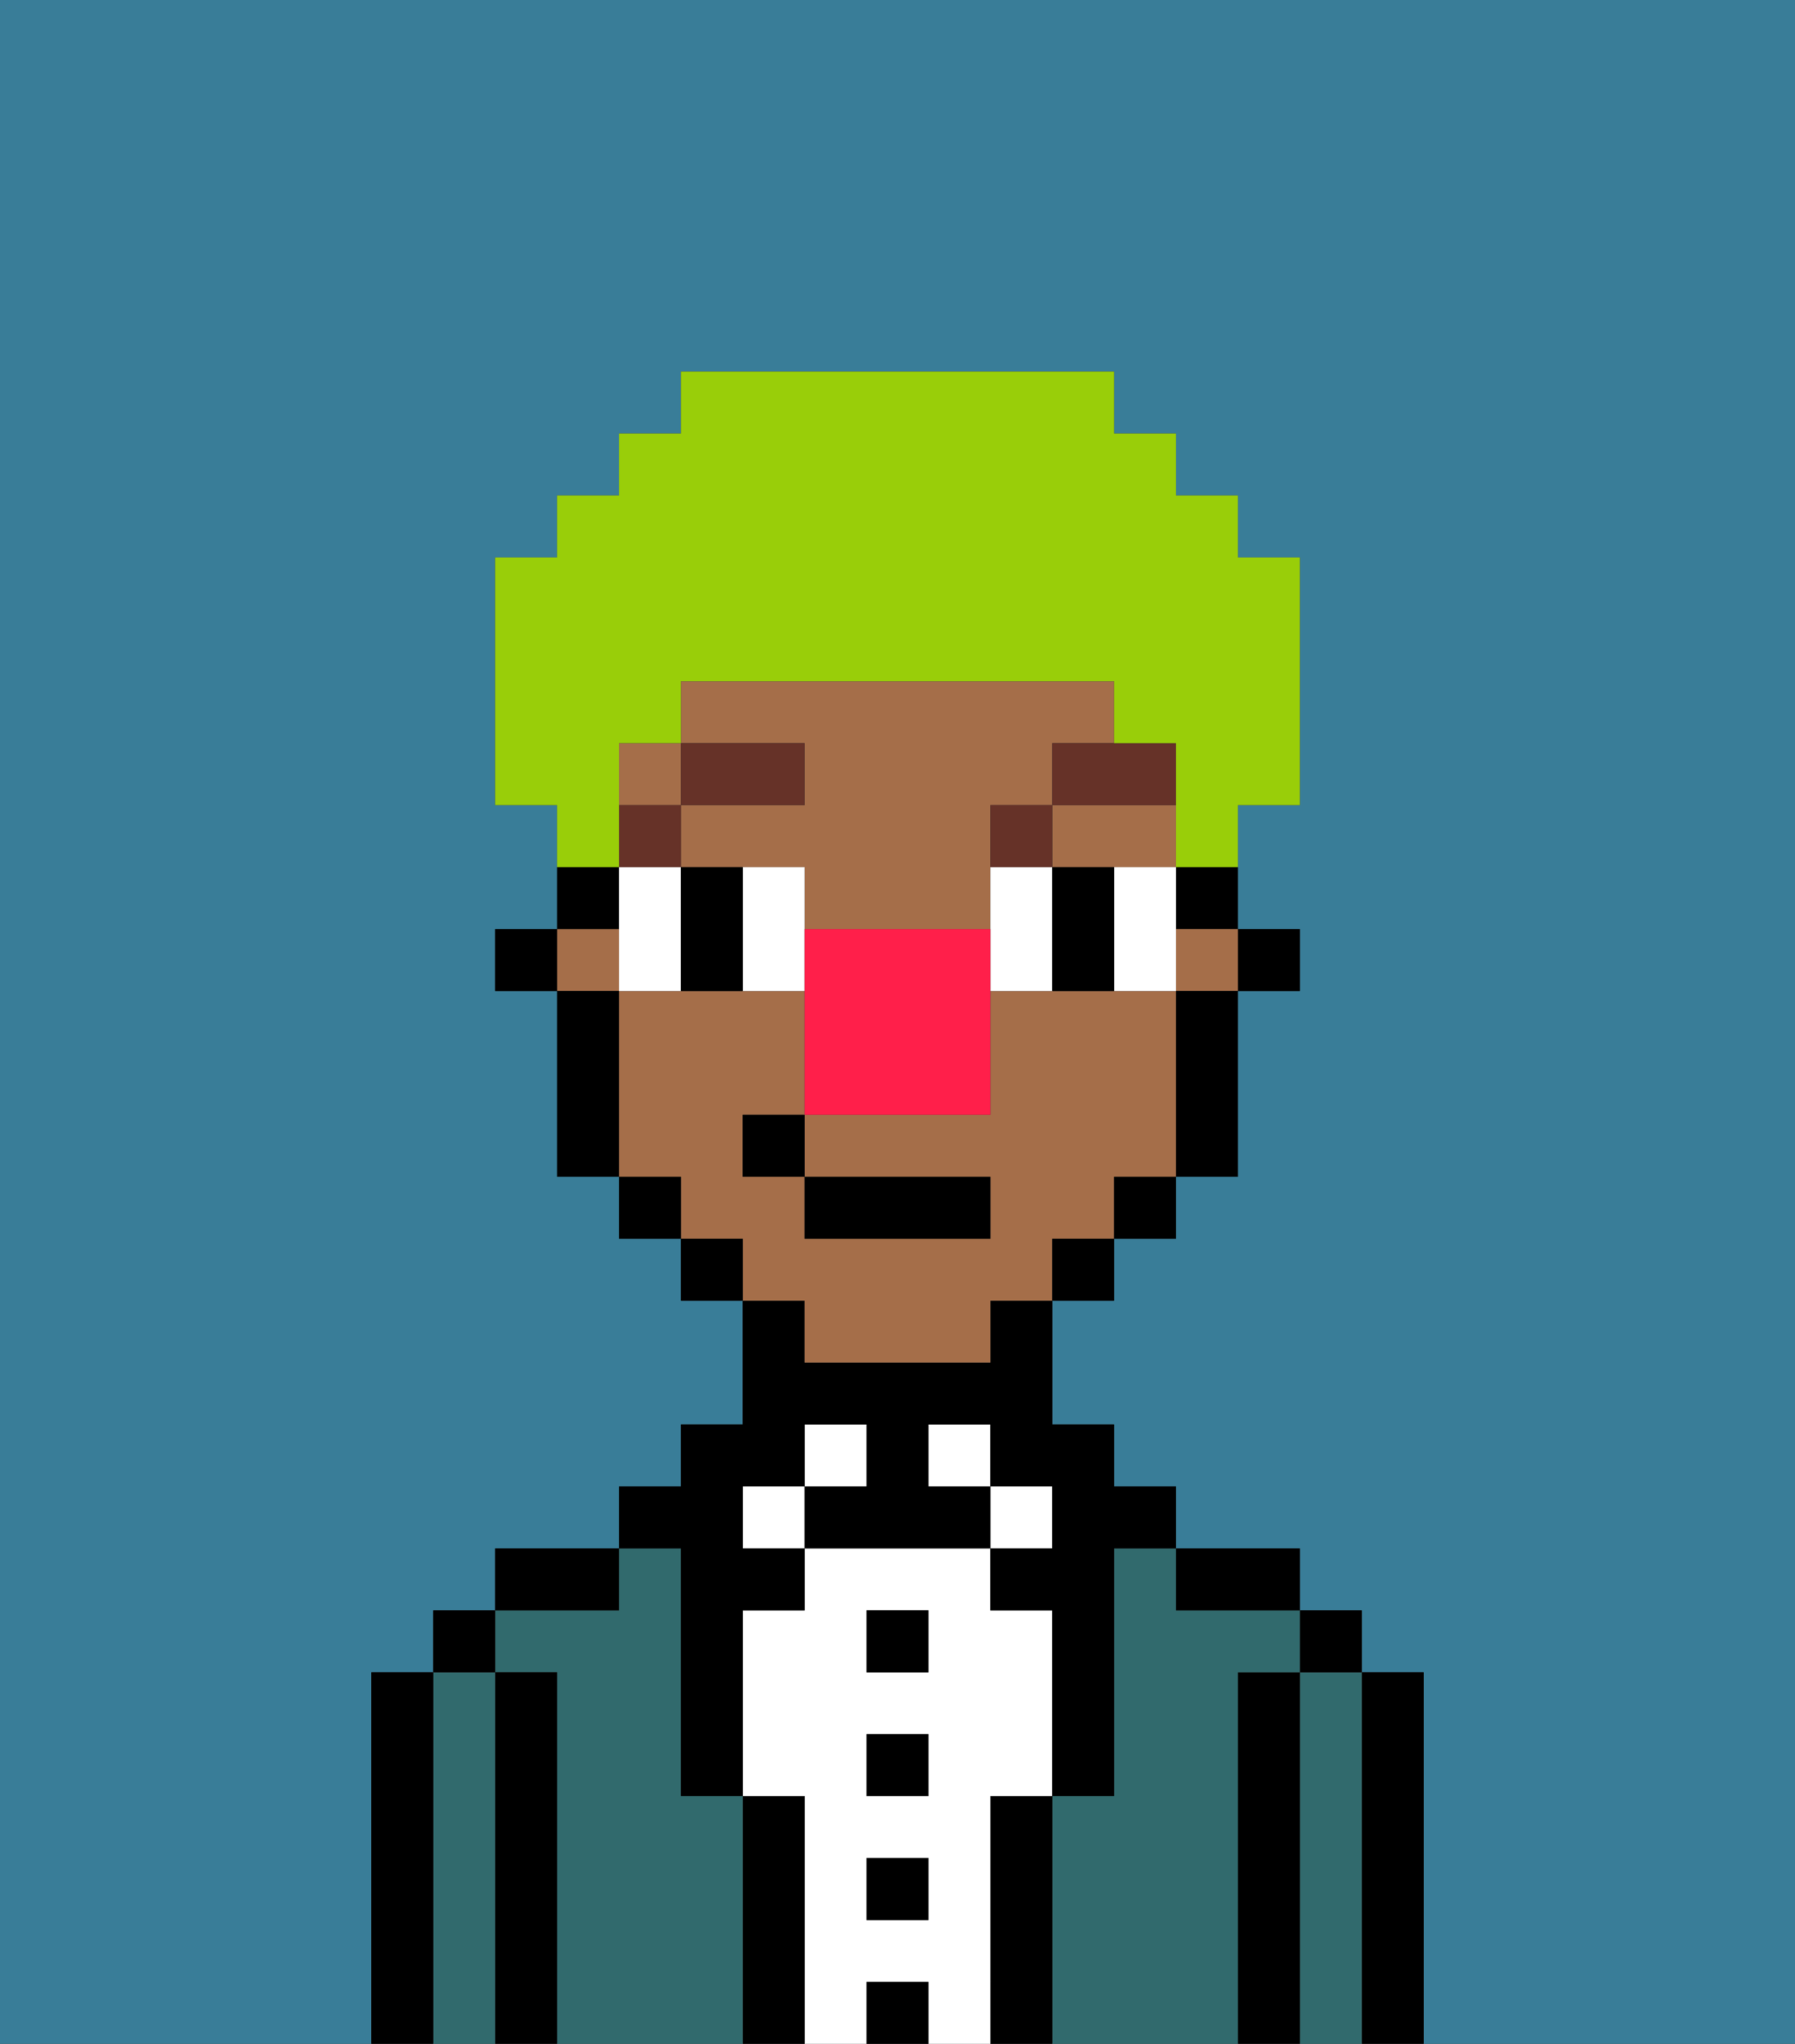 <svg xmlns="http://www.w3.org/2000/svg" viewBox="0 0 29 33"><rect x="0" y="0" width="29" height="33" fill="#333333" stroke="none"/><defs><style>polygon,rect,path{shape-rendering:crispedges;}.cb44-1{fill:#397d98;}.cb44-2{fill:#000000;}.cb44-3{fill:#316a6d;}.cb44-4{fill:#ffffff;}.cb44-5{fill:#a56e49;}.cb44-6{fill:#663228;}.cb44-7{fill:#99ce09;}.cb44-8{fill:#ff1f4a;}</style></defs><path class="cb44-1" d="M0,33H6V27H7V26H8V25h2V24h1V23h1V21H11V20H10V19H9V16H8V15H9V13H8V9H9V8h1V7h1V6h7V7h1V8h1V9h1v4H20v2h1v1H20v3H19v1H18v1H17v2h1v1h1v1h2v1h1v1h1v6h6V0H0Z"/><path class="cb44-2" d="M23,27H22v6h1V27Z"/><path class="cb44-3" d="M22,27H21v6h1V27Z"/><rect class="cb44-2" x="21" y="26" width="1" height="1"/><path class="cb44-2" d="M21,27H20v6h1V27Z"/><path class="cb44-3" d="M20,27h1V26H19V25H18v4H17v4h3V27Z"/><path class="cb44-2" d="M20,26h1V25H19v1Z"/><path class="cb44-2" d="M17,29H16v4h1V29Z"/><rect class="cb44-4" x="16" y="24" width="1" height="1"/><path class="cb44-4" d="M16,29h1V26H16V25H13v1H12v3h1v4h1V32h1v1h1V29Zm-1,2H14V30h1Zm0-2H14V28h1Zm0-2H14V26h1Z"/><rect class="cb44-4" x="15" y="23" width="1" height="1"/><rect class="cb44-2" x="14" y="32" width="1" height="1"/><rect class="cb44-2" x="14" y="30" width="1" height="1"/><rect class="cb44-2" x="14" y="28" width="1" height="1"/><rect class="cb44-2" x="14" y="26" width="1" height="1"/><rect class="cb44-4" x="13" y="23" width="1" height="1"/><path class="cb44-2" d="M13,29H12v4h1V29Z"/><rect class="cb44-4" x="12" y="24" width="1" height="1"/><path class="cb44-3" d="M12,29H11V25H10v1H8v1H9v6h3V29Z"/><path class="cb44-2" d="M11,26v3h1V26h1V25H12V24h1V23h1v1H13v1h3V24H15V23h1v1h1v1H16v1h1v3h1V25h1V24H18V23H17V21H16v1H13V21H12v2H11v1H10v1h1Z"/><path class="cb44-2" d="M10,25H8v1h2Z"/><path class="cb44-2" d="M9,27H8v6H9V27Z"/><path class="cb44-3" d="M8,27H7v6H8V27Z"/><rect class="cb44-2" x="7" y="26" width="1" height="1"/><path class="cb44-2" d="M7,27H6v6H7V27Z"/><rect class="cb44-2" x="20" y="15" width="1" height="1"/><path class="cb44-2" d="M19,15h1V14H19Z"/><rect class="cb44-5" x="9" y="15" width="1" height="1"/><path class="cb44-5" d="M17,14h2V13H17Z"/><path class="cb44-5" d="M13,13H11v1h2v1h3V13h1V12h1V11H11v1h2Z"/><rect class="cb44-5" x="19" y="15" width="1" height="1"/><path class="cb44-5" d="M13,22h3V21h1V20h1V19h1V16H16v2H13v1h3v1H13V19H12V18h1V16H10v3h1v1h1v1h1Z"/><rect class="cb44-5" x="10" y="12" width="1" height="1"/><path class="cb44-2" d="M19,17v2h1V16H19Z"/><rect class="cb44-2" x="18" y="19" width="1" height="1"/><rect class="cb44-2" x="17" y="20" width="1" height="1"/><rect class="cb44-2" x="11" y="20" width="1" height="1"/><rect class="cb44-2" x="10" y="19" width="1" height="1"/><path class="cb44-2" d="M10,14H9v1h1Z"/><path class="cb44-2" d="M10,16H9v3h1V16Z"/><rect class="cb44-2" x="8" y="15" width="1" height="1"/><path class="cb44-4" d="M10,14v2h1V14Z"/><path class="cb44-4" d="M13,14H12v2h1V14Z"/><path class="cb44-4" d="M16,14v2h1V14Z"/><path class="cb44-4" d="M19,14H18v2h1V14Z"/><path class="cb44-2" d="M11,14v2h1V14Z"/><path class="cb44-2" d="M17,14v2h1V14Z"/><rect class="cb44-6" x="10" y="13" width="1" height="1"/><rect class="cb44-6" x="11" y="12" width="2" height="1"/><path class="cb44-6" d="M16,13v1h1V13Z"/><path class="cb44-6" d="M17,13h2V12H17Z"/><rect class="cb44-2" x="13" y="19" width="3" height="1"/><rect class="cb44-2" x="12" y="18" width="1" height="1"/><path class="cb44-7" d="M10,13V12h1V11h7v1h1v2h1V13h1V9H20V8H19V7H18V6H11V7H10V8H9V9H8v4H9v1h1Z"/><path class="cb44-8" d="M15,15H13v3h3V15Z"/></svg>